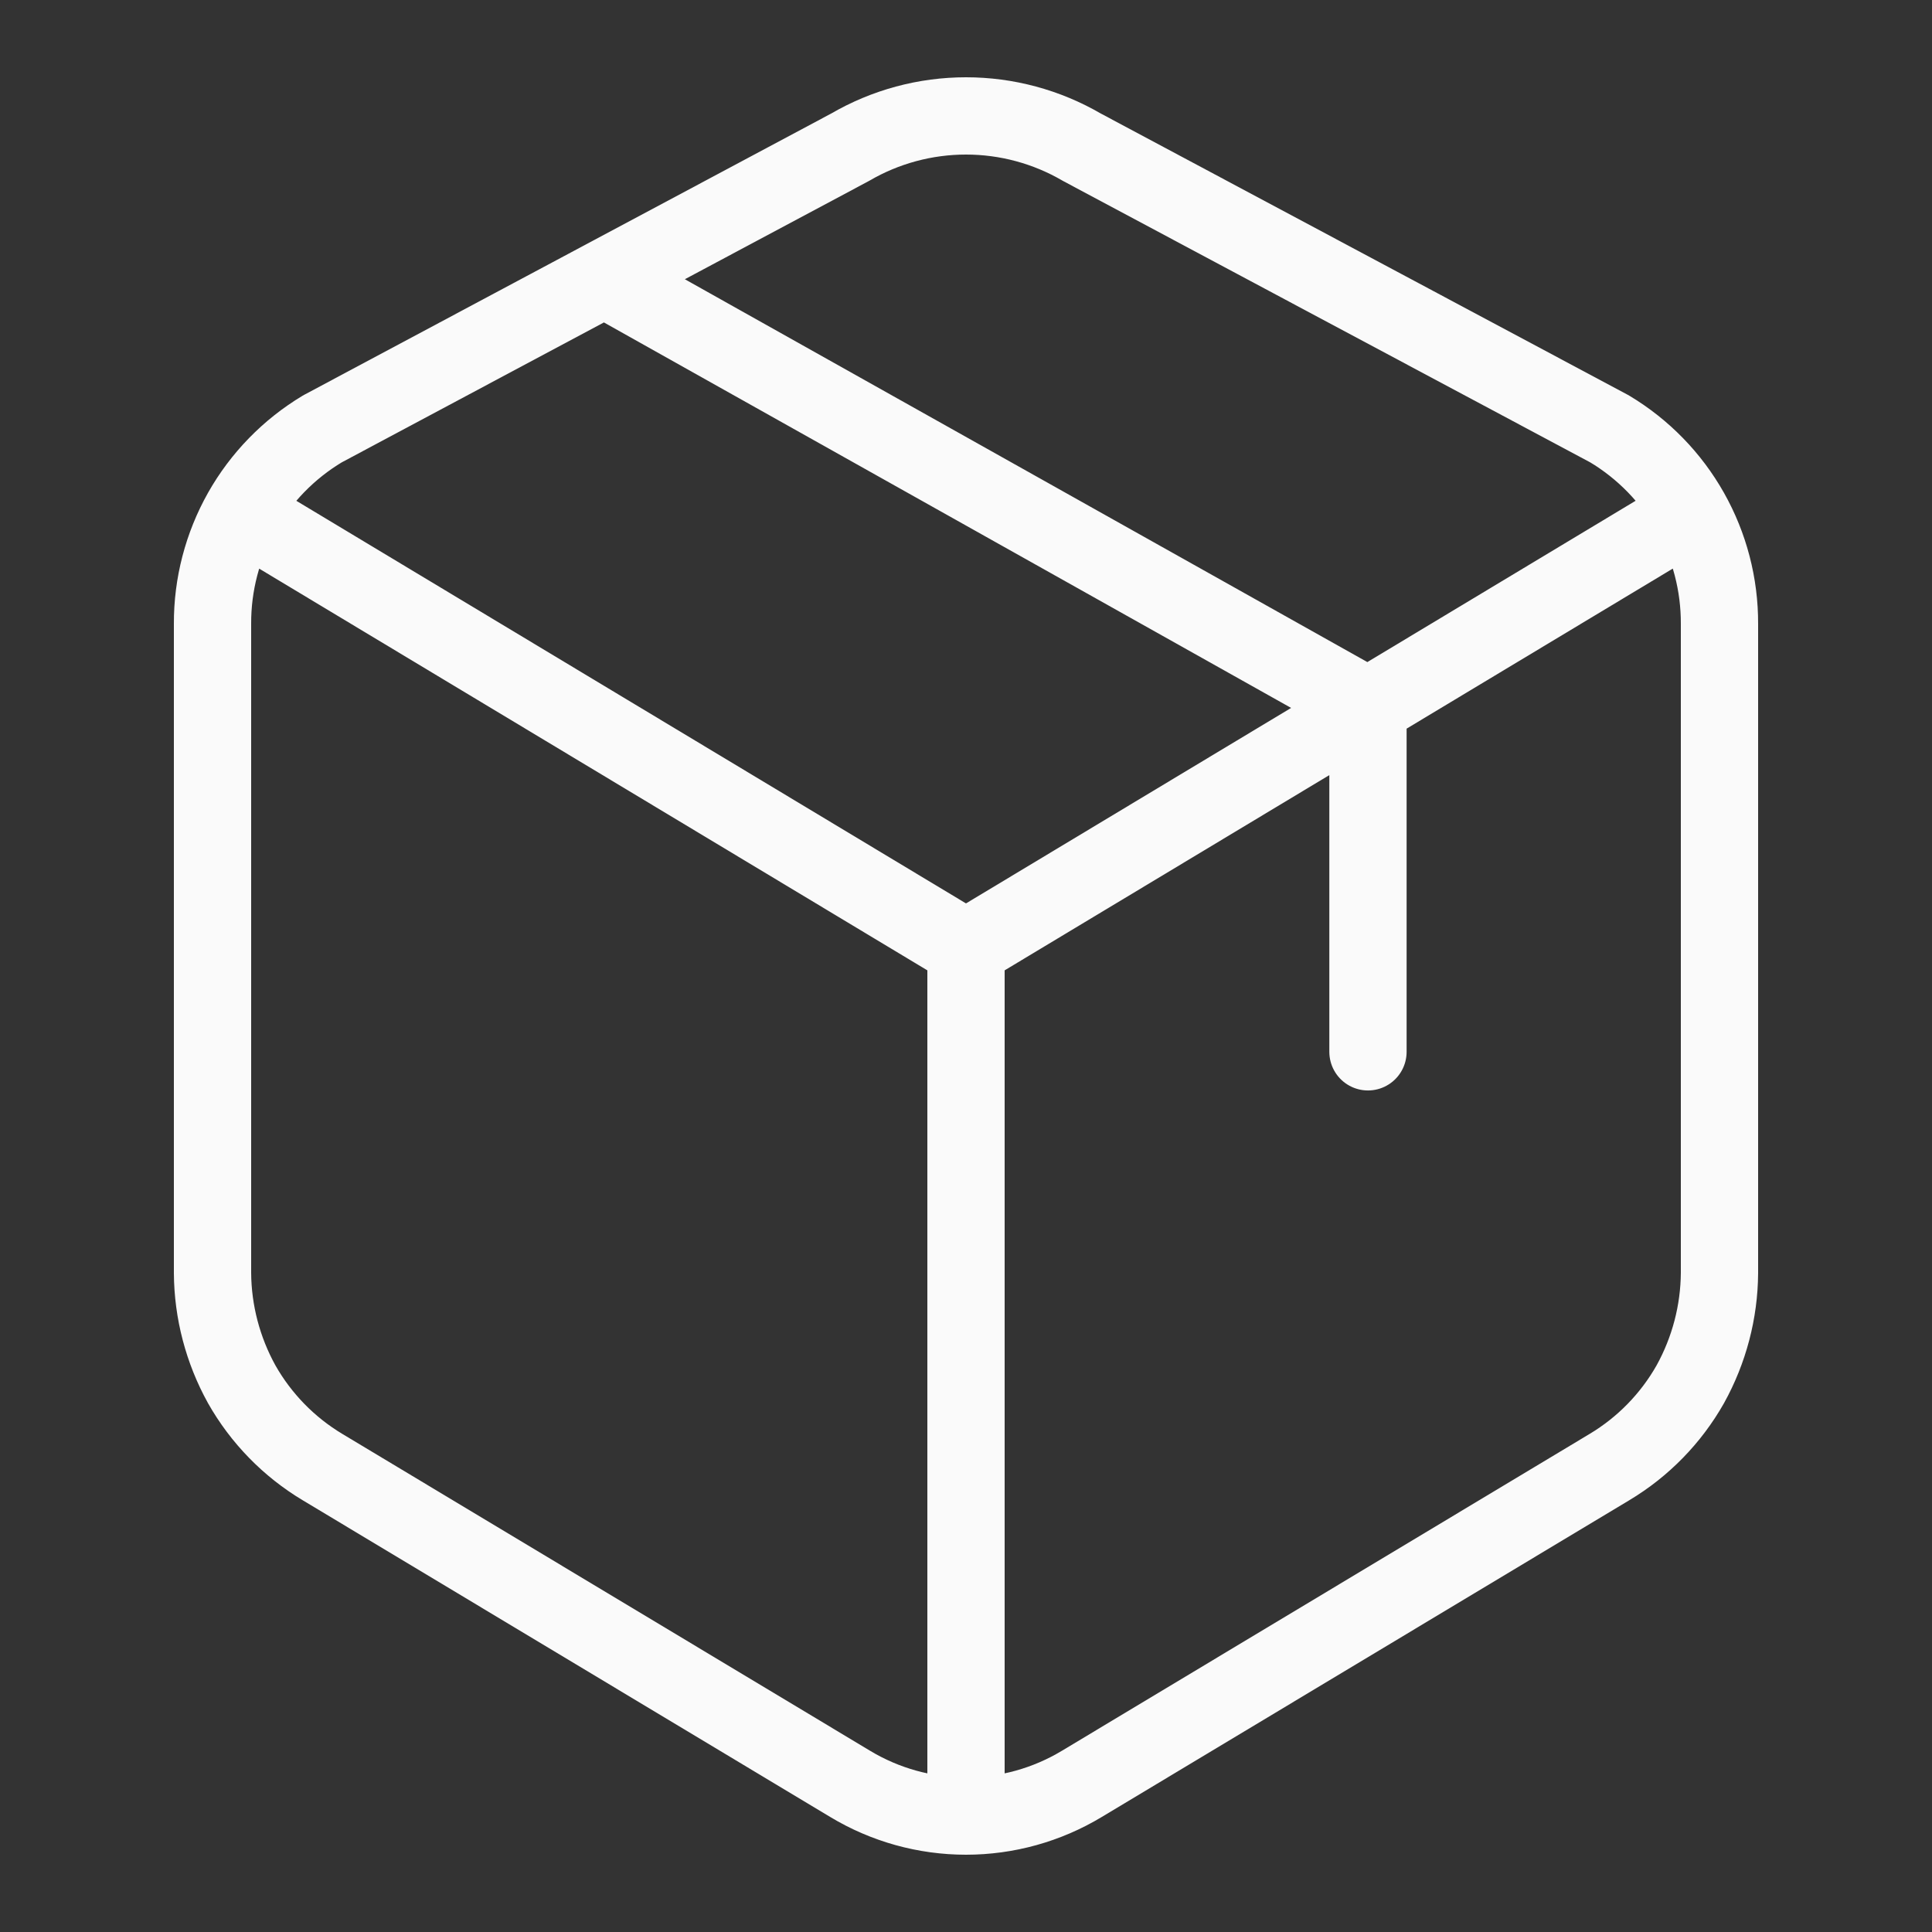 <svg width="50" height="50" viewBox="0 0 50 50" fill="none" xmlns="http://www.w3.org/2000/svg">
<rect x="0" y="0" width="50" height="50" fill="#333333" stroke="none"/>
<path d="M25 47C23.944 47 22.908 46.712 22.003 46.167L8.345 37.967C7.476 37.446 6.754 36.706 6.255 35.824C5.768 34.944 5.507 33.954 5.5 32.948V16.144C5.496 15.128 5.757 14.129 6.255 13.244C6.754 12.36 7.475 11.621 8.345 11.099L22.003 3.809C22.913 3.279 23.947 3 25 3C26.053 3 27.087 3.279 27.997 3.809L41.654 11.099C42.526 11.621 43.246 12.36 43.745 13.245C44.244 14.13 44.504 15.13 44.5 16.146V32.946C44.493 33.954 44.232 34.944 43.745 35.824C43.246 36.706 42.524 37.446 41.654 37.967L27.997 46.167C27.092 46.712 26.056 47 25 47ZM25 47V24.547M43.718 13.292L25 24.547M25 24.547L6.281 13.293M35.403 27.221V18.29L15.656 7.213" stroke="#FAFAFA" stroke-width="2" stroke-linecap="round" stroke-linejoin="round"/>
</svg>
